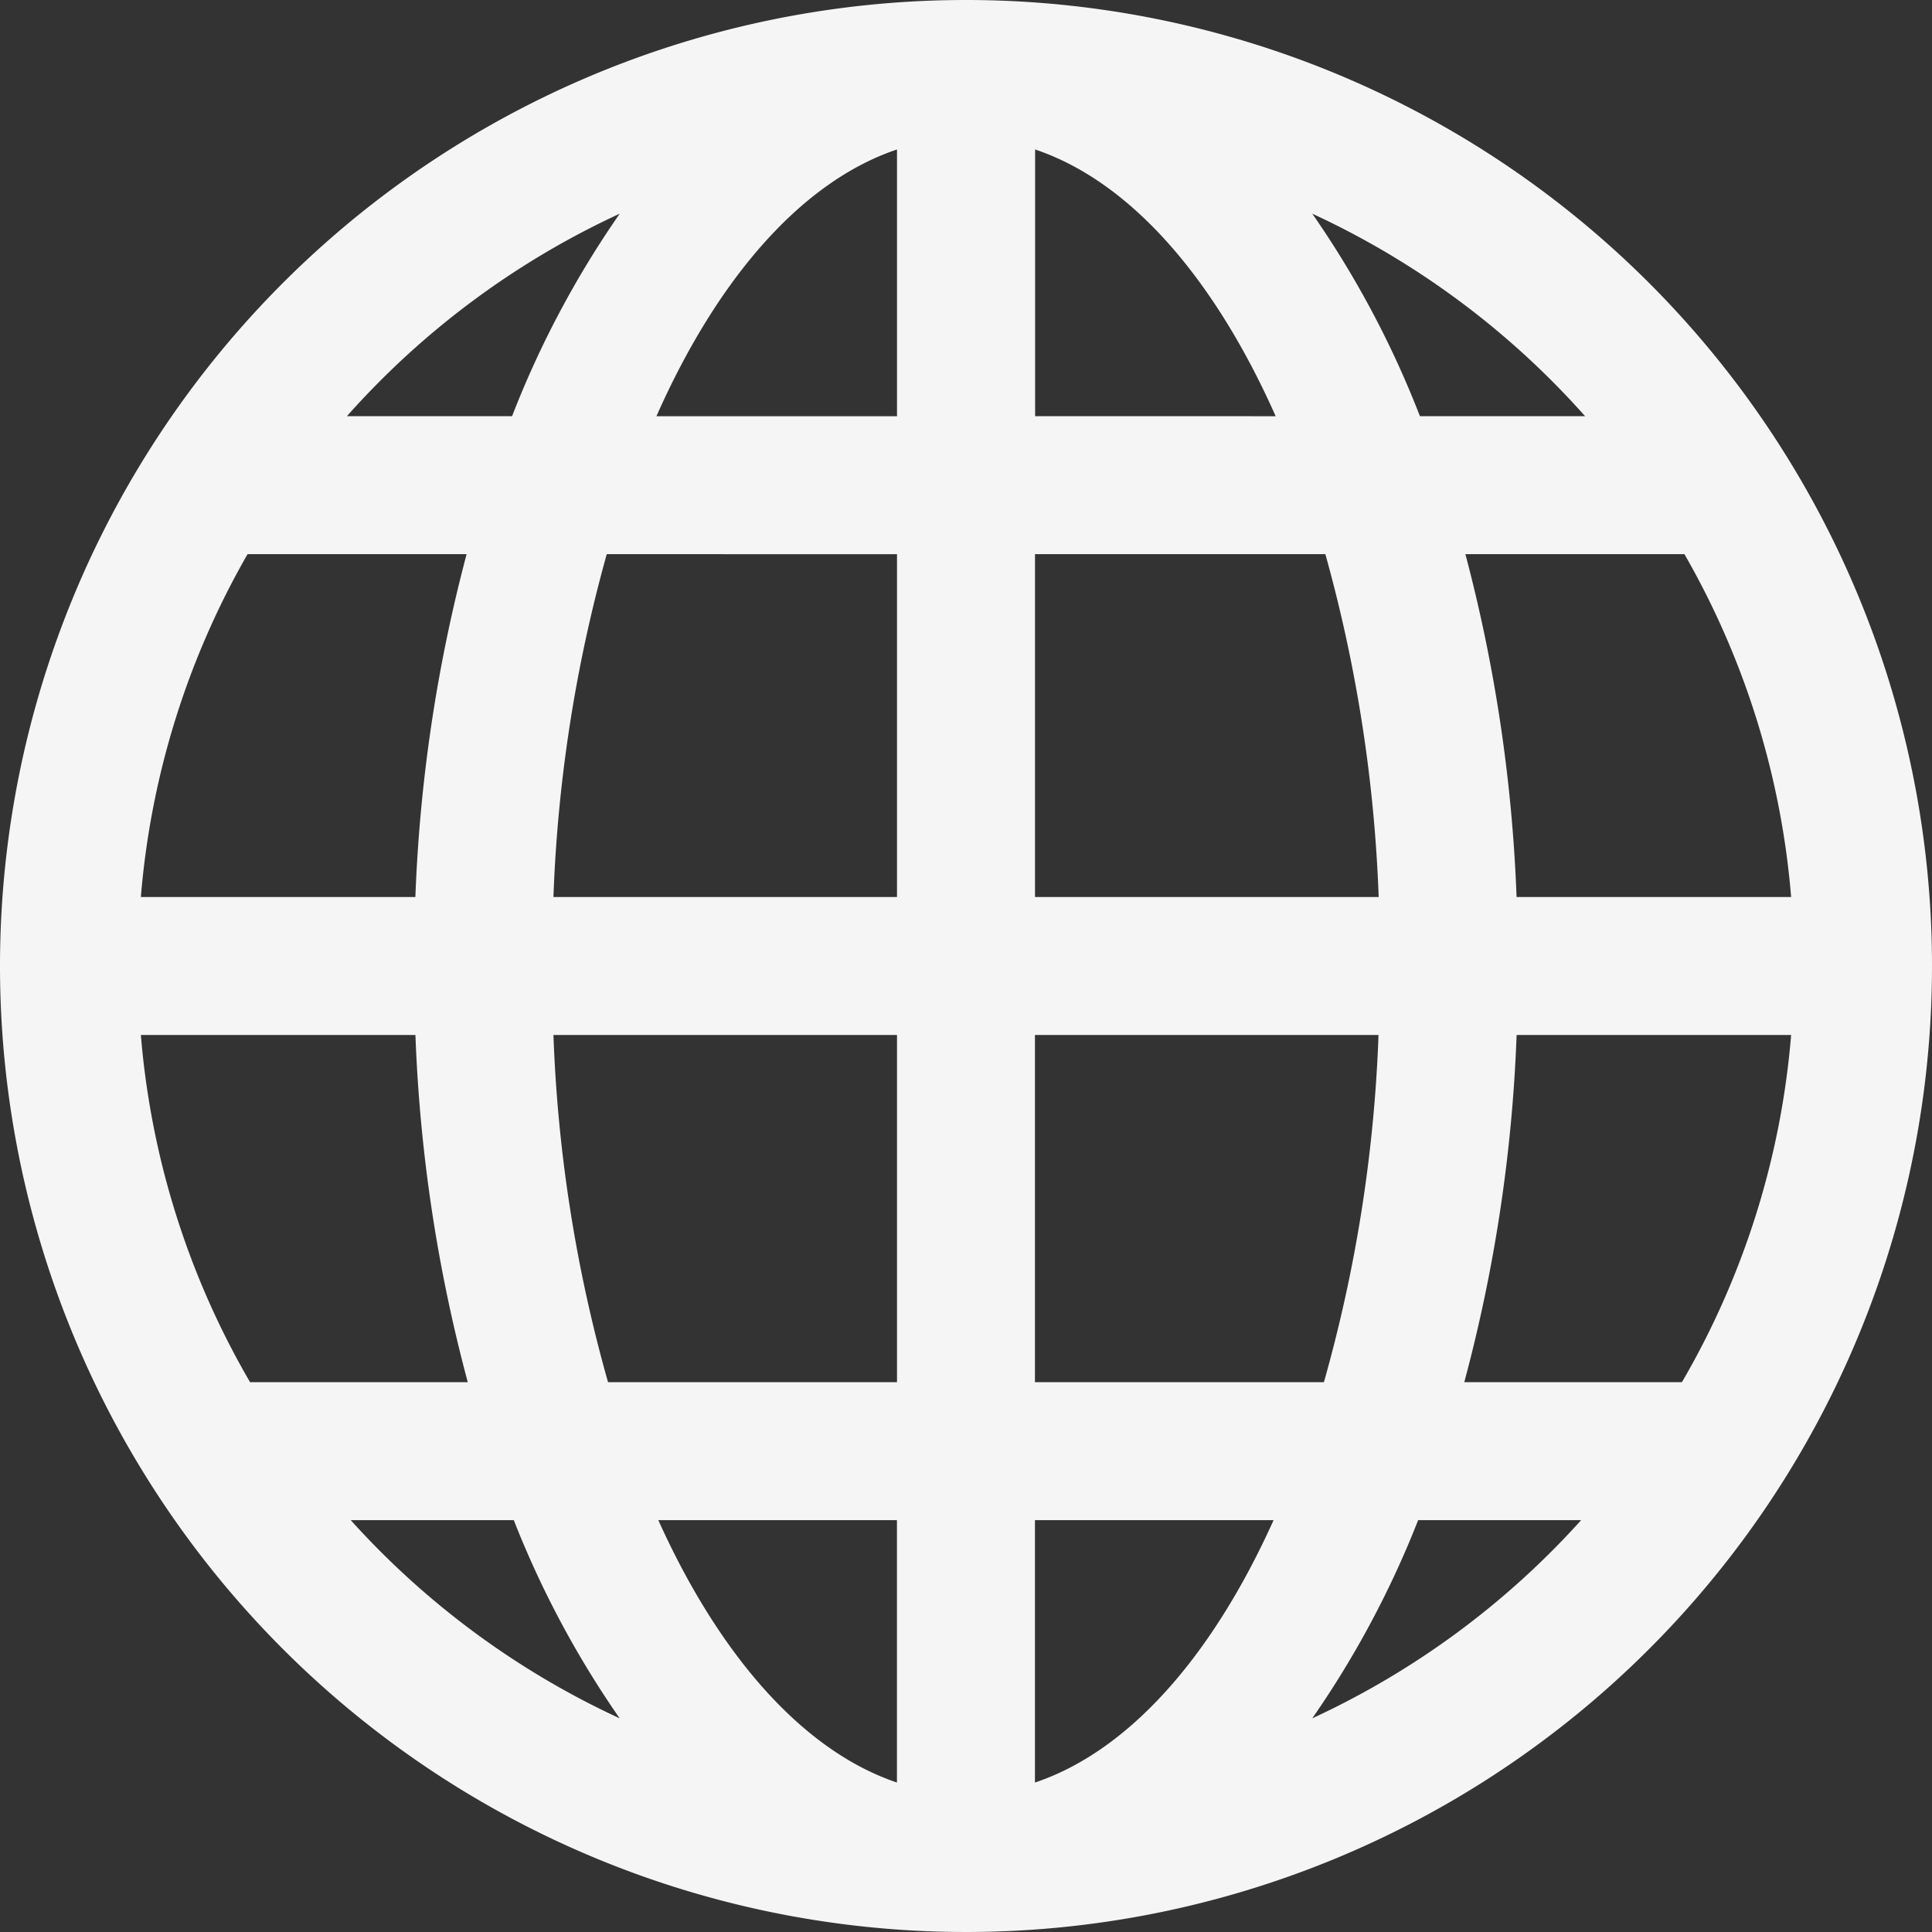 <svg xmlns="http://www.w3.org/2000/svg" width="35" height="35" viewBox="0 0 35 35">
  <rect x="0" y="0" width="35" height="35" fill="#333333" stroke="none"/>
  <path id="network" d="M81.5,64A17.5,17.5,0,1,0,99,81.5,17.5,17.5,0,0,0,81.5,64ZM66.552,82.75h4.974a28.283,28.283,0,0,0,.948,6.289H68.53a14.907,14.907,0,0,1-1.978-6.289Zm16.2-11.211V66.708c1.723.578,3.246,2.33,4.358,4.832Zm5.258,2.5a26.637,26.637,0,0,1,.966,6.211H82.75V74.039ZM80.25,66.708v4.832H75.892C77,69.038,78.527,67.286,80.25,66.708Zm0,7.332V80.25H74.026a26.639,26.639,0,0,1,.966-6.211ZM71.525,80.25H66.552a14.907,14.907,0,0,1,1.933-6.211h3.968A28.327,28.327,0,0,0,71.525,80.25Zm2.5,2.5H80.25v6.289H75.015A26.577,26.577,0,0,1,74.026,82.75Zm6.224,8.789v4.753c-1.7-.572-3.214-2.294-4.323-4.753Zm2.5,4.753V91.539h4.323C85.964,94,84.455,95.72,82.75,96.292Zm0-7.253V82.75h6.224a26.577,26.577,0,0,1-.989,6.289Zm8.725-6.289h4.974a14.907,14.907,0,0,1-1.978,6.289H90.527A28.283,28.283,0,0,0,91.475,82.75Zm0-2.5a28.323,28.323,0,0,0-.927-6.211h3.968a14.907,14.907,0,0,1,1.933,6.211Zm1.241-8.711H89.723a17.511,17.511,0,0,0-1.95-3.668A15.046,15.046,0,0,1,92.715,71.539ZM75.227,67.871a17.509,17.509,0,0,0-1.95,3.668H70.285A15.046,15.046,0,0,1,75.227,67.871ZM70.355,91.539h2.953a17.444,17.444,0,0,0,1.918,3.59,15.044,15.044,0,0,1-4.872-3.59Zm17.418,3.59a17.445,17.445,0,0,0,1.918-3.59h2.953A15.044,15.044,0,0,1,87.773,95.129Z" transform="translate(-64 -64)" fill="#f5f5f5"/>
</svg>
